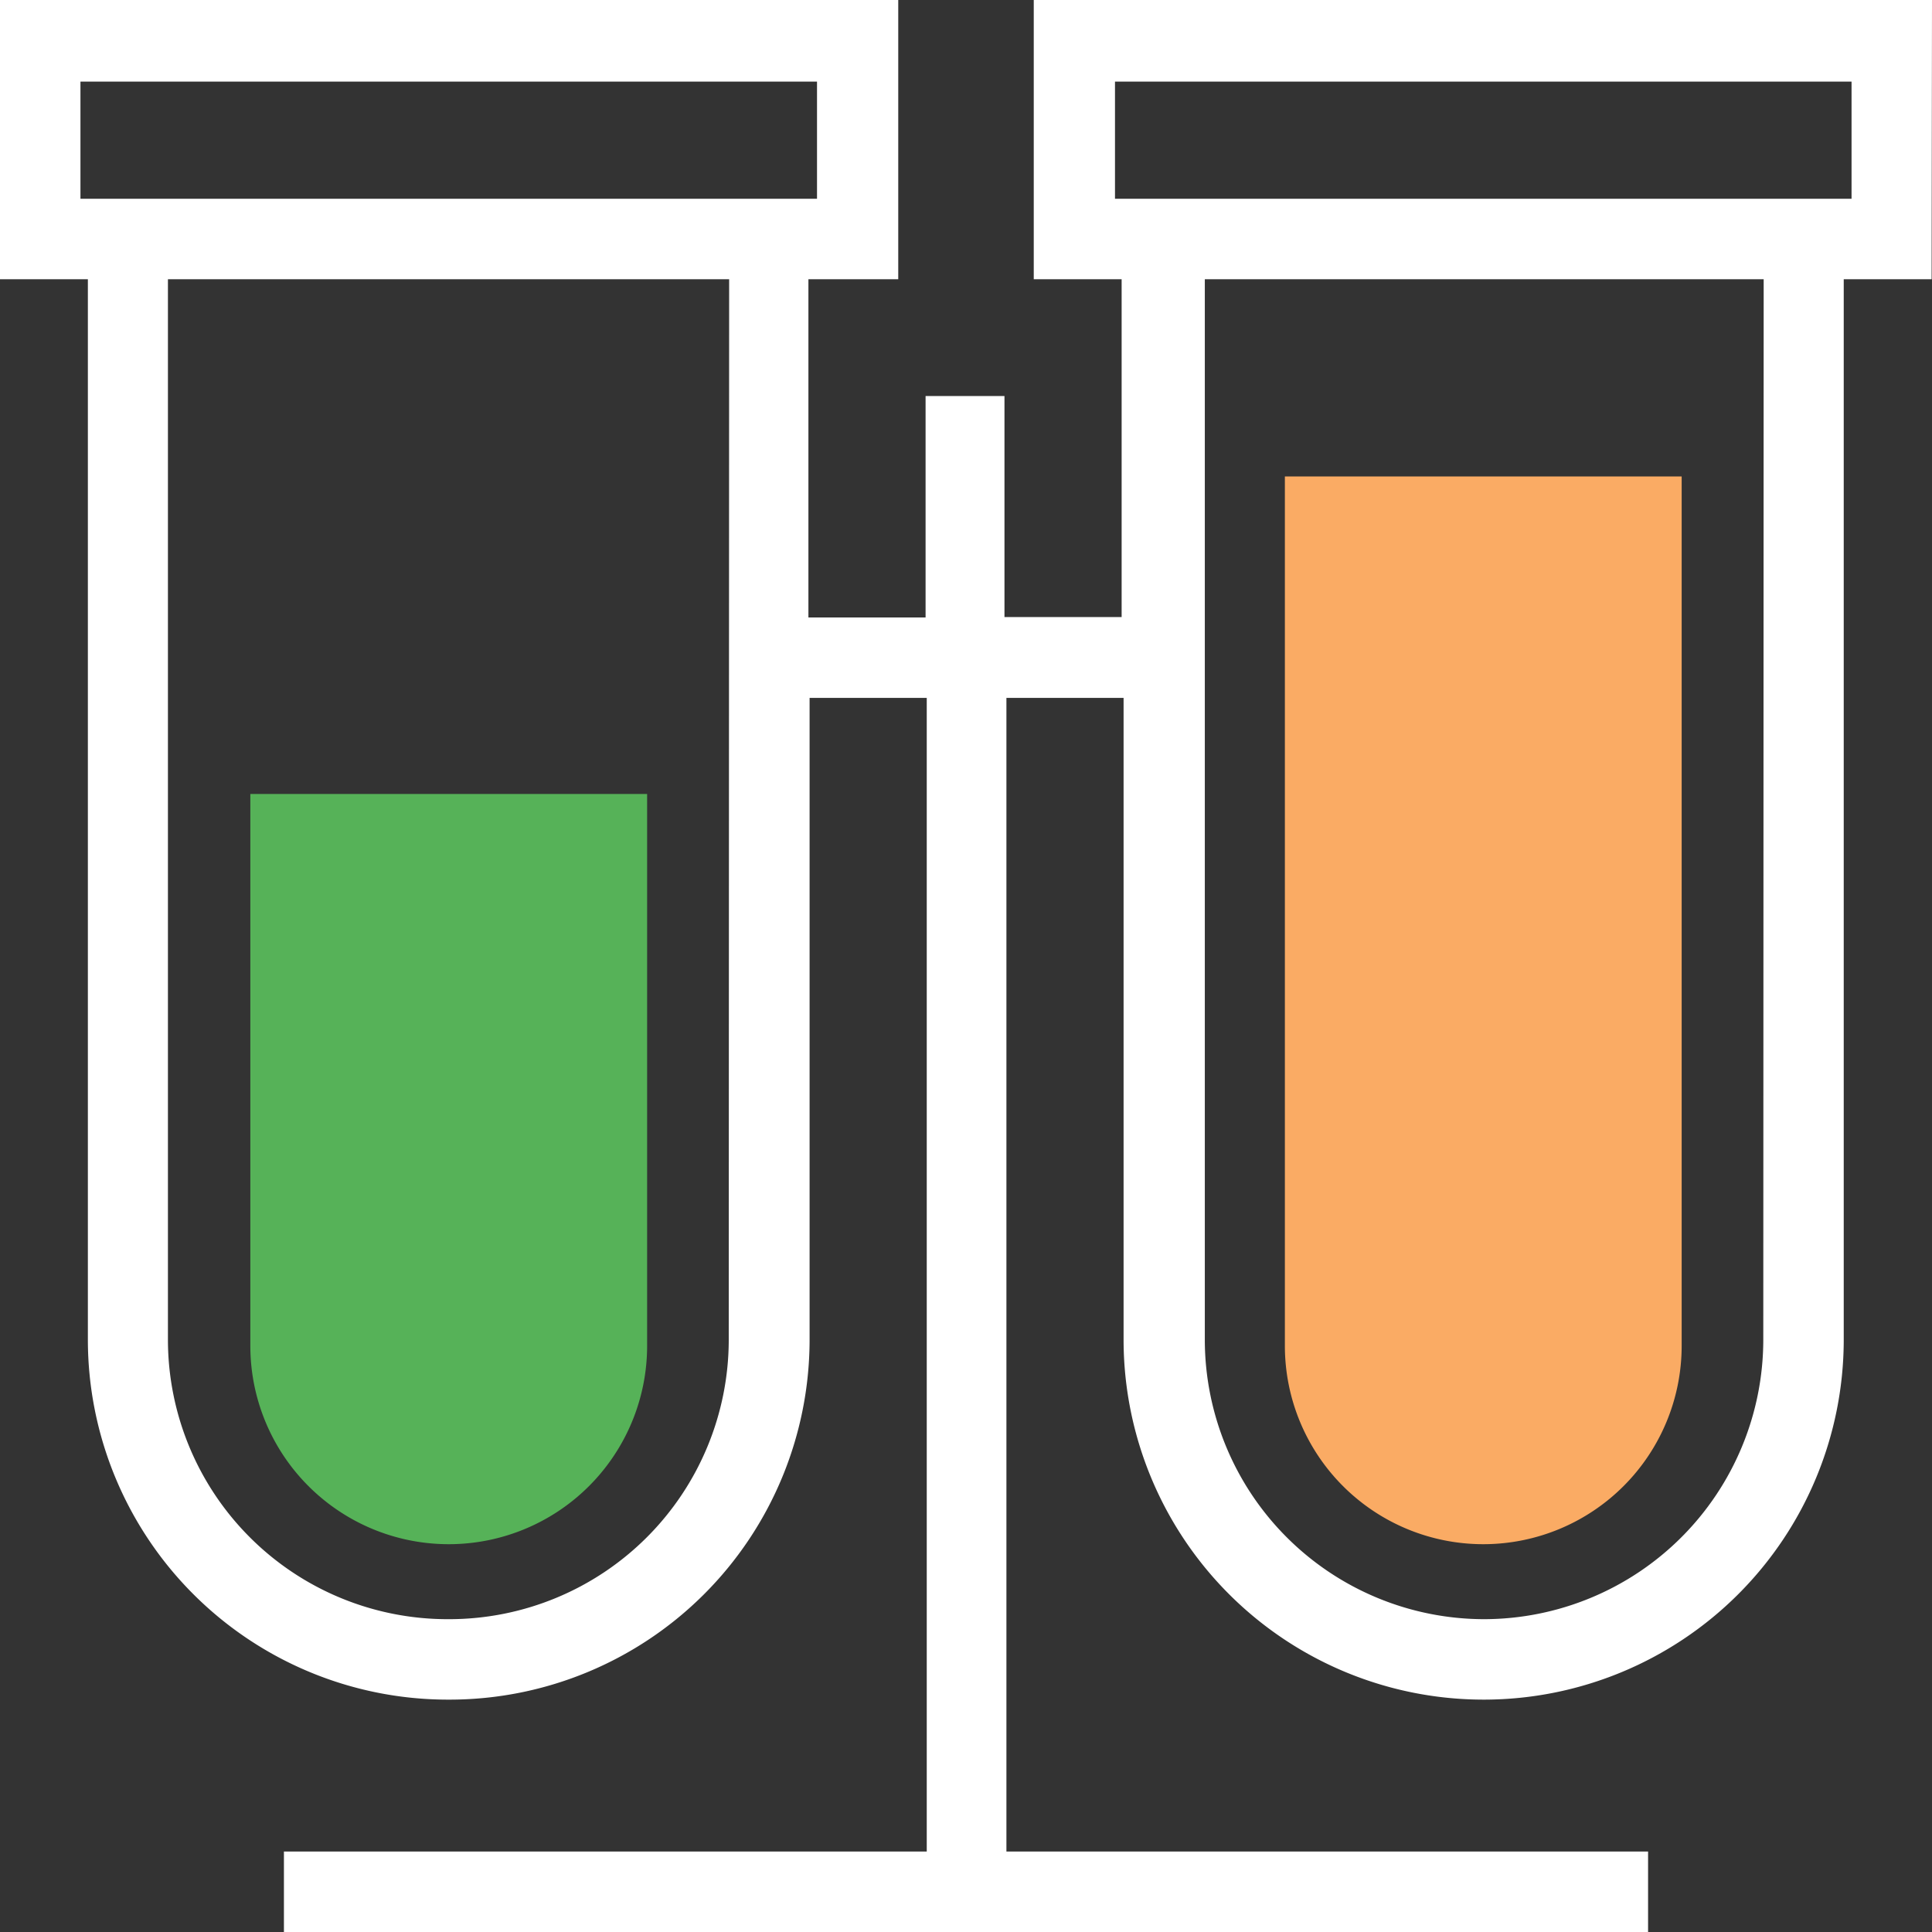 <svg xmlns="http://www.w3.org/2000/svg" viewBox="0 0 49.47 49.47"><rect x="0" y="0" width="49.47" height="49.47" fill="#333333" stroke="none"/><title>Depositphotos_109028786_17_ic</title><g data-name="Layer 2"><g data-name="Medical and Health"><path d="M6.41 20.33v14.13a5.08 5.08 0 0 0 10.16 0V20.33z" fill="#56b258"/><path d="M32.9 12.2v22.26a5.08 5.08 0 0 0 10.16 0V12.2z" fill="#faab64"/><path d="M49.47 0h-23v7.15h2.25v8.65h-3v-5.66H23.7v5.67h-3V7.15H23V0H0v7.15h2.25v27.16a9.22 9.22 0 0 0 9.21 9.21h.06a9.22 9.22 0 0 0 9.21-9.21V17.87h3v29.54H7.27v2.06H42.2v-2.06H25.77V17.87h3v16.44A9.22 9.22 0 0 0 38 43.52a9.22 9.22 0 0 0 9.21-9.21V7.15h2.25zM2.06 5.09v-3h18.86v3H2.06zm16.6 29.22a7.16 7.16 0 0 1-7.15 7.15h-.06a7.16 7.16 0 0 1-7.15-7.15V7.15h14.37zm26.49 0A7.16 7.16 0 0 1 38 41.46a7.16 7.16 0 0 1-7.15-7.15V7.15h14.31zm2.26-29.22H28.55v-3h18.86z" fill="#fff"/></g></g></svg>